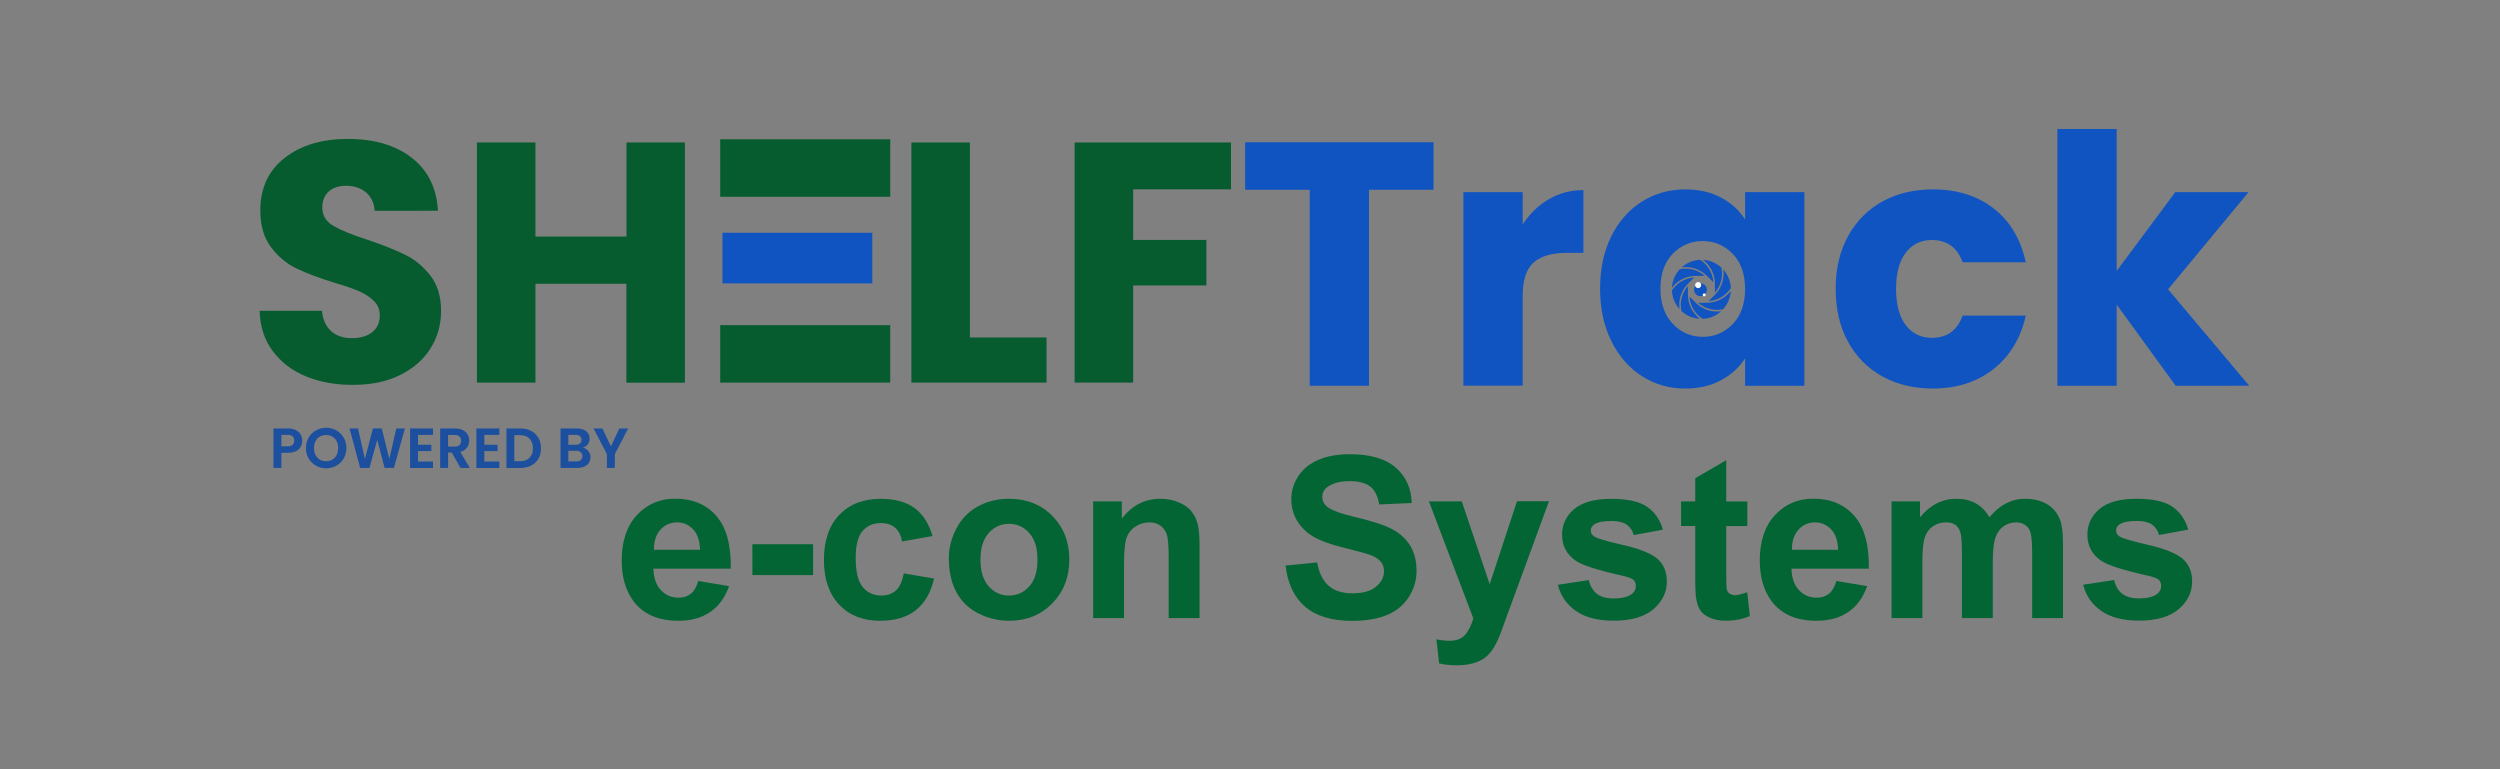 <?xml version="1.0" encoding="utf-8"?>
<!-- Generator: Adobe Illustrator 28.2.0, SVG Export Plug-In . SVG Version: 6.00 Build 0)  -->
<svg version="1.1" id="Layer_1" xmlns="http://www.w3.org/2000/svg" xmlns:xlink="http://www.w3.org/1999/xlink" x="0px" y="0px"
	 viewBox="0 0 325 100" style="enable-background:new 0 0 325 100;" xml:space="preserve">
<rect x="0" y="0" width="325" height="100" fill="#808080" stroke="none"/>
<style type="text/css">
	.st0{fill:#1D4F9F;}
	.st1{fill:#036534;}
	.st2{fill:#065C2F;}
	.st3{fill:#1054C1;}
	.st4{fill-rule:evenodd;clip-rule:evenodd;fill:#1054C1;}
	.st5{fill-rule:evenodd;clip-rule:evenodd;fill:#FFFFFF;}
</style>
<g>
	<g>
		<path class="st0" d="M39.1,58.06c-0.13,0.24-0.33,0.43-0.61,0.58c-0.28,0.15-0.63,0.22-1.05,0.22h-0.86v1.97h-1.03V55.7h1.89
			c0.4,0,0.73,0.07,1.01,0.21c0.28,0.14,0.49,0.33,0.63,0.57c0.14,0.24,0.21,0.51,0.21,0.82C39.29,57.56,39.23,57.82,39.1,58.06z
			 M38.03,57.83c0.14-0.13,0.21-0.31,0.21-0.55c0-0.5-0.28-0.75-0.84-0.75h-0.82v1.49h0.82C37.68,58.03,37.89,57.96,38.03,57.83z"/>
		<path class="st0" d="M41.08,60.54c-0.4-0.23-0.72-0.54-0.96-0.94c-0.24-0.4-0.35-0.85-0.35-1.36c0-0.5,0.12-0.95,0.35-1.35
			c0.23-0.4,0.55-0.71,0.96-0.94c0.4-0.22,0.84-0.34,1.32-0.34c0.48,0,0.93,0.11,1.33,0.34c0.4,0.23,0.71,0.54,0.95,0.94
			c0.23,0.4,0.35,0.85,0.35,1.35c0,0.5-0.12,0.96-0.35,1.36c-0.23,0.4-0.55,0.71-0.95,0.94c-0.4,0.22-0.84,0.34-1.32,0.34
			C41.92,60.88,41.48,60.77,41.08,60.54z M43.21,59.75c0.23-0.14,0.42-0.34,0.55-0.6c0.13-0.26,0.2-0.56,0.2-0.9s-0.07-0.64-0.2-0.9
			c-0.13-0.26-0.32-0.46-0.55-0.59c-0.24-0.14-0.51-0.21-0.82-0.21s-0.58,0.07-0.82,0.21c-0.24,0.14-0.42,0.33-0.55,0.59
			c-0.13,0.26-0.2,0.56-0.2,0.9s0.07,0.64,0.2,0.9s0.32,0.46,0.55,0.6c0.24,0.14,0.51,0.21,0.82,0.21S42.98,59.89,43.21,59.75z"/>
		<path class="st0" d="M52.64,55.7l-1.43,5.13H50l-0.96-3.65l-1.01,3.65l-1.21,0.01l-1.38-5.14h1.1l0.9,3.98l1.04-3.98h1.15
			l0.98,3.96l0.91-3.96H52.64z"/>
		<path class="st0" d="M54.34,56.53v1.29h1.73v0.82h-1.73v1.36h1.95v0.84h-2.98v-5.14h2.98v0.84H54.34z"/>
		<path class="st0" d="M59.86,60.83l-1.13-2h-0.48v2h-1.03V55.7h1.93c0.4,0,0.73,0.07,1.01,0.21s0.49,0.33,0.63,0.57
			c0.14,0.24,0.21,0.5,0.21,0.8c0,0.34-0.1,0.64-0.29,0.91c-0.2,0.27-0.49,0.46-0.87,0.56l1.23,2.08H59.86z M58.25,58.06h0.86
			c0.28,0,0.49-0.07,0.62-0.2c0.14-0.13,0.21-0.32,0.21-0.56c0-0.24-0.07-0.42-0.21-0.55c-0.14-0.13-0.35-0.2-0.62-0.2h-0.86V58.06z
			"/>
		<path class="st0" d="M62.96,56.53v1.29h1.73v0.82h-1.73v1.36h1.95v0.84h-2.98v-5.14h2.98v0.84H62.96z"/>
		<path class="st0" d="M69.05,56.02c0.41,0.21,0.72,0.51,0.95,0.9c0.22,0.39,0.33,0.84,0.33,1.36c0,0.51-0.11,0.96-0.33,1.35
			c-0.22,0.38-0.54,0.68-0.95,0.89c-0.41,0.21-0.88,0.32-1.42,0.32h-1.79V55.7h1.79C68.17,55.7,68.64,55.8,69.05,56.02z
			 M68.84,59.51c0.29-0.29,0.44-0.71,0.44-1.24s-0.15-0.95-0.44-1.25c-0.29-0.3-0.71-0.45-1.25-0.45h-0.73v3.39h0.73
			C68.13,59.95,68.55,59.81,68.84,59.51z"/>
		<path class="st0" d="M76.48,58.63c0.19,0.24,0.28,0.5,0.28,0.81c0,0.27-0.07,0.52-0.2,0.72c-0.13,0.21-0.33,0.37-0.58,0.49
			c-0.25,0.12-0.56,0.18-0.9,0.18h-2.21V55.7h2.12c0.35,0,0.65,0.06,0.9,0.17c0.25,0.11,0.44,0.27,0.57,0.47s0.19,0.43,0.19,0.68
			c0,0.3-0.08,0.55-0.24,0.75c-0.16,0.2-0.37,0.34-0.64,0.43C76.05,58.25,76.29,58.4,76.48,58.63z M73.88,57.82h0.94
			c0.25,0,0.43-0.05,0.57-0.17s0.2-0.27,0.2-0.47c0-0.21-0.07-0.37-0.2-0.48c-0.13-0.11-0.32-0.17-0.57-0.17h-0.94V57.82z
			 M75.5,59.81c0.14-0.12,0.21-0.28,0.21-0.5c0-0.22-0.07-0.39-0.22-0.52s-0.35-0.19-0.6-0.19h-1.01v1.38h1.04
			C75.17,59.99,75.36,59.93,75.5,59.81z"/>
		<path class="st0" d="M81.66,55.7l-1.73,3.34v1.79h-1.03v-1.79l-1.74-3.34h1.16l1.1,2.34l1.09-2.34H81.66z"/>
	</g>
</g>
<path class="st1" d="M180.98,68.79c-0.98-0.52-2.51-1.02-4.56-1.51c-2.06-0.49-3.35-0.95-3.89-1.4c-0.42-0.35-0.63-0.78-0.63-1.27
	c0-0.54,0.22-0.98,0.67-1.3c0.69-0.5,1.66-0.76,2.89-0.76c1.19,0,2.08,0.24,2.68,0.71c0.6,0.47,0.98,1.25,1.16,2.32l4.23-0.19
	c-0.07-1.92-0.76-3.46-2.09-4.61c-1.33-1.15-3.31-1.73-5.93-1.73c-1.61,0-2.98,0.24-4.12,0.73c-1.14,0.49-2.01,1.19-2.61,2.12
	c-0.61,0.93-0.91,1.93-0.91,2.99c0,1.66,0.64,3.06,1.93,4.21c0.91,0.82,2.5,1.51,4.77,2.07c1.76,0.44,2.89,0.74,3.39,0.91
	c0.72,0.26,1.23,0.56,1.52,0.91c0.29,0.35,0.44,0.77,0.44,1.26c0,0.77-0.35,1.45-1.04,2.02c-0.69,0.58-1.72,0.86-3.08,0.86
	c-1.29,0-2.31-0.32-3.06-0.97c-0.76-0.65-1.26-1.66-1.51-3.04l-4.11,0.4c0.28,2.34,1.12,4.13,2.54,5.35
	c1.42,1.22,3.45,1.84,6.1,1.84c1.82,0,3.34-0.25,4.56-0.76c1.22-0.51,2.16-1.29,2.83-2.34c0.67-1.05,1-2.17,1-3.37
	c0-1.32-0.28-2.44-0.84-3.34C182.74,70.02,181.97,69.31,180.98,68.79z"/>
<path class="st1" d="M225.53,77.37c-0.27,0-0.49-0.07-0.68-0.2c-0.19-0.13-0.3-0.3-0.36-0.51c-0.05-0.2-0.08-0.93-0.08-2.16v-6.11
	h2.74v-3.2h-2.74v-5.36l-4.03,2.34v3.01h-1.84v3.2h1.84V75c0,1.42,0.04,2.36,0.13,2.83c0.11,0.66,0.29,1.18,0.56,1.56
	c0.27,0.39,0.7,0.7,1.28,0.94c0.58,0.24,1.23,0.36,1.96,0.36c1.18,0,2.24-0.2,3.17-0.6l-0.34-3.11
	C226.44,77.24,225.9,77.37,225.53,77.37z"/>
<path class="st1" d="M193.66,75.95l-3.63-10.77h-4.27l5.77,15.21c-0.24,0.85-0.58,1.54-1.03,2.09c-0.45,0.55-1.14,0.82-2.07,0.82
	c-0.5,0-1.07-0.06-1.7-0.19l0.36,3.14c0.74,0.16,1.5,0.24,2.27,0.24c0.76,0,1.45-0.08,2.05-0.24c0.61-0.16,1.11-0.39,1.53-0.68
	s0.78-0.67,1.1-1.14c0.32-0.47,0.65-1.14,1.01-2.03l0.96-2.64l5.36-14.6h-4.16L193.66,75.95z"/>
<path class="st1" d="M241.07,67.07c-1.3-1.49-3.08-2.24-5.34-2.24c-2.01,0-3.67,0.71-4.99,2.14s-1.97,3.39-1.97,5.91
	c0,2.1,0.5,3.85,1.5,5.23c1.27,1.72,3.22,2.59,5.86,2.59c1.67,0,3.05-0.38,4.16-1.15c1.11-0.77,1.92-1.88,2.44-3.35l-4-0.67
	c-0.22,0.76-0.54,1.31-0.97,1.66c-0.43,0.34-0.96,0.51-1.59,0.51c-0.92,0-1.7-0.33-2.31-0.99s-0.94-1.59-0.97-2.78h10.06
	C243,70.85,242.37,68.56,241.07,67.07z M232.95,71.47c-0.01-1.09,0.27-1.96,0.84-2.6c0.57-0.64,1.29-0.96,2.17-0.96
	c0.82,0,1.51,0.3,2.09,0.91c0.57,0.6,0.87,1.49,0.9,2.65H232.95z"/>
<rect x="97.81" y="70.75" class="st1" width="7.89" height="4.01"/>
<path class="st1" d="M116.46,76.77c-0.49,0.43-1.11,0.65-1.87,0.65c-1.02,0-1.83-0.37-2.44-1.11c-0.61-0.74-0.91-2.01-0.91-3.81
	c0-1.62,0.3-2.77,0.89-3.46c0.59-0.69,1.39-1.04,2.39-1.04c0.75,0,1.36,0.2,1.84,0.6c0.47,0.4,0.77,1,0.91,1.79l3.96-0.71
	c-0.48-1.63-1.26-2.84-2.35-3.64s-2.56-1.19-4.41-1.19c-2.26,0-4.05,0.7-5.37,2.09c-1.32,1.4-1.99,3.34-1.99,5.85
	c0,2.48,0.66,4.41,1.98,5.81c1.32,1.4,3.09,2.1,5.31,2.1c1.95,0,3.51-0.46,4.67-1.39c1.16-0.92,1.95-2.29,2.36-4.1l-3.94-0.67
	C117.29,75.6,116.95,76.34,116.46,76.77z"/>
<path class="st1" d="M283.72,72.62c-0.85-0.7-2.34-1.3-4.48-1.79c-2.14-0.49-3.39-0.86-3.75-1.13c-0.27-0.2-0.4-0.44-0.4-0.73
	c0-0.33,0.15-0.6,0.46-0.81c0.46-0.3,1.22-0.44,2.27-0.44c0.84,0,1.48,0.16,1.94,0.47c0.45,0.31,0.76,0.77,0.92,1.36l3.79-0.7
	c-0.38-1.32-1.08-2.32-2.09-3c-1.01-0.68-2.55-1.01-4.63-1.01c-2.18,0-3.79,0.45-4.83,1.34c-1.04,0.89-1.56,2-1.56,3.31
	c0,1.46,0.6,2.6,1.8,3.41c0.87,0.59,2.92,1.24,6.16,1.96c0.69,0.16,1.14,0.34,1.34,0.53c0.19,0.2,0.29,0.45,0.29,0.76
	c0,0.45-0.18,0.8-0.53,1.07c-0.52,0.38-1.3,0.57-2.34,0.57c-0.94,0-1.68-0.2-2.2-0.61c-0.52-0.41-0.87-1-1.04-1.78l-4.03,0.61
	c0.37,1.44,1.16,2.58,2.36,3.41c1.2,0.84,2.84,1.26,4.91,1.26c2.28,0,3.99-0.5,5.16-1.5c1.16-1,1.74-2.19,1.74-3.59
	C284.98,74.33,284.56,73.34,283.72,72.62z"/>
<path class="st1" d="M154.94,66.54c-0.38-0.5-0.93-0.9-1.67-1.22c-0.73-0.32-1.54-0.48-2.43-0.48c-2.01,0-3.68,0.86-5,2.57v-2.23
	h-3.73v15.17h4.01v-6.87c0-1.7,0.1-2.86,0.31-3.49c0.2-0.63,0.58-1.13,1.14-1.51c0.55-0.38,1.18-0.57,1.87-0.57
	c0.54,0,1.01,0.13,1.39,0.4s0.66,0.64,0.84,1.12c0.17,0.48,0.26,1.54,0.26,3.18v7.74h4.01v-9.43c0-1.17-0.07-2.07-0.22-2.7
	C155.58,67.6,155.32,67.03,154.94,66.54z"/>
<path class="st1" d="M210.95,70.84c-2.14-0.49-3.39-0.86-3.75-1.13c-0.27-0.2-0.4-0.44-0.4-0.73c0-0.33,0.15-0.6,0.46-0.81
	c0.46-0.3,1.22-0.44,2.27-0.44c0.84,0,1.48,0.16,1.94,0.47c0.45,0.31,0.76,0.77,0.92,1.36l3.79-0.7c-0.38-1.32-1.08-2.32-2.09-3
	c-1.01-0.68-2.55-1.01-4.63-1.01c-2.18,0-3.79,0.45-4.83,1.34c-1.04,0.89-1.56,2-1.56,3.31c0,1.46,0.6,2.6,1.8,3.41
	c0.87,0.59,2.92,1.24,6.16,1.96c0.69,0.16,1.14,0.34,1.34,0.53c0.19,0.2,0.29,0.45,0.29,0.76c0,0.45-0.18,0.8-0.53,1.07
	c-0.52,0.38-1.31,0.57-2.34,0.57c-0.94,0-1.68-0.2-2.2-0.61c-0.52-0.41-0.87-1-1.04-1.78l-4.03,0.61c0.37,1.44,1.16,2.58,2.36,3.41
	c1.2,0.84,2.84,1.26,4.91,1.26c2.28,0,3.99-0.5,5.16-1.5c1.16-1,1.74-2.19,1.74-3.59c0-1.28-0.42-2.27-1.26-2.99
	C214.58,71.92,213.09,71.32,210.95,70.84z"/>
<path class="st1" d="M93.12,67.07c-1.3-1.49-3.08-2.24-5.34-2.24c-2.01,0-3.67,0.71-4.99,2.14c-1.31,1.42-1.97,3.39-1.97,5.91
	c0,2.1,0.5,3.85,1.5,5.23c1.27,1.72,3.22,2.59,5.86,2.59c1.67,0,3.05-0.38,4.16-1.15c1.11-0.77,1.92-1.88,2.44-3.35l-4-0.67
	c-0.22,0.76-0.54,1.31-0.97,1.66c-0.43,0.34-0.96,0.51-1.59,0.51c-0.92,0-1.7-0.33-2.31-0.99s-0.94-1.59-0.97-2.78h10.06
	C95.05,70.85,94.43,68.56,93.12,67.07z M85.01,71.47c-0.01-1.09,0.27-1.96,0.84-2.6c0.57-0.64,1.29-0.96,2.17-0.96
	c0.82,0,1.51,0.3,2.09,0.91c0.57,0.6,0.87,1.49,0.9,2.65H85.01z"/>
<path class="st1" d="M266.08,65.52c-0.77-0.45-1.71-0.68-2.83-0.68c-0.88,0-1.7,0.2-2.47,0.6c-0.77,0.4-1.49,1-2.16,1.81
	c-0.46-0.81-1.04-1.41-1.76-1.81c-0.71-0.4-1.56-0.6-2.53-0.6c-1.83,0-3.4,0.8-4.73,2.41v-2.07h-3.7v15.17h4.01v-7.37
	c0-1.46,0.11-2.5,0.32-3.13c0.21-0.63,0.57-1.11,1.06-1.44c0.5-0.33,1.05-0.5,1.67-0.5c0.51,0,0.92,0.1,1.22,0.31
	c0.3,0.21,0.52,0.53,0.66,0.96s0.21,1.38,0.21,2.86v8.31h4.01v-7.28c0-1.43,0.11-2.47,0.33-3.14c0.22-0.66,0.58-1.16,1.07-1.51
	c0.49-0.34,1.02-0.51,1.59-0.51c0.77,0,1.34,0.29,1.72,0.86c0.28,0.44,0.41,1.41,0.41,2.91v8.67h4.01v-9.7
	c0-1.45-0.14-2.49-0.41-3.14C267.43,66.63,266.85,65.97,266.08,65.52z"/>
<path class="st1" d="M131.16,64.84c-1.49,0-2.83,0.33-4.03,0.99c-1.2,0.66-2.14,1.61-2.79,2.86c-0.66,1.25-0.99,2.54-0.99,3.87
	c0,1.74,0.33,3.22,0.99,4.44c0.66,1.21,1.62,2.14,2.88,2.76c1.26,0.63,2.59,0.94,3.98,0.94c2.25,0,4.11-0.75,5.59-2.26
	s2.22-3.41,2.22-5.71c0-2.28-0.73-4.16-2.2-5.65C135.34,65.58,133.46,64.84,131.16,64.84z M133.81,76.22
	c-0.71,0.8-1.59,1.2-2.64,1.2s-1.93-0.4-2.64-1.2c-0.71-0.8-1.07-1.95-1.07-3.46c0-1.5,0.36-2.66,1.07-3.46
	c0.71-0.8,1.6-1.2,2.64-1.2s1.93,0.4,2.64,1.2c0.71,0.8,1.06,1.94,1.06,3.43C134.88,74.26,134.52,75.42,133.81,76.22z"/>
<g>
	<rect x="93.63" y="18.11" class="st2" width="22.1" height="7.47"/>
	<rect x="93.63" y="42.27" class="st2" width="22.1" height="7.47"/>
	<g>
		<g>
			<g>
				<path class="st2" d="M39.8,48.94c-1.81-0.74-3.25-1.84-4.34-3.29s-1.65-3.2-1.71-5.25h8.1c0.12,1.16,0.52,2.04,1.2,2.65
					c0.68,0.61,1.57,0.91,2.67,0.91c1.13,0,2.02-0.26,2.67-0.78c0.65-0.52,0.98-1.24,0.98-2.16c0-0.77-0.26-1.41-0.78-1.91
					c-0.52-0.5-1.16-0.92-1.91-1.25s-1.83-0.7-3.23-1.11c-2.02-0.62-3.66-1.25-4.94-1.87c-1.28-0.62-2.37-1.54-3.29-2.76
					c-0.92-1.22-1.38-2.8-1.38-4.76c0-2.91,1.05-5.18,3.16-6.83c2.11-1.65,4.85-2.47,8.23-2.47c3.44,0,6.21,0.82,8.32,2.47
					c2.1,1.65,3.23,3.94,3.38,6.87H48.7c-0.06-1.01-0.43-1.8-1.11-2.38c-0.68-0.58-1.56-0.87-2.62-0.87c-0.92,0-1.66,0.24-2.22,0.73
					c-0.56,0.49-0.85,1.19-0.85,2.11c0,1.01,0.47,1.79,1.42,2.36c0.95,0.56,2.43,1.17,4.45,1.82c2.02,0.68,3.65,1.33,4.92,1.96
					c1.26,0.62,2.35,1.53,3.27,2.71c0.92,1.19,1.38,2.71,1.38,4.58c0,1.78-0.45,3.4-1.36,4.85c-0.9,1.45-2.22,2.61-3.94,3.47
					c-1.72,0.86-3.75,1.29-6.09,1.29C43.66,50.05,41.61,49.68,39.8,48.94z"/>
				<path class="st2" d="M89.04,18.52v31.23h-7.61V36.89H69.61v12.85H62V18.52h7.61v12.23h11.83V18.52H89.04z"/>
			</g>
		</g>
		<g>
			<g>
				<path class="st2" d="M126.09,43.87h9.96v5.87h-17.57V18.52h7.61V43.87z"/>
				<path class="st2" d="M160.03,18.52v6.09h-12.72v6.58h9.52v5.92h-9.52v12.63h-7.61V18.52H160.03z"/>
			</g>
		</g>
		<rect x="93.92" y="30.26" class="st3" width="19.48" height="6.58"/>
	</g>
</g>
<g>
	<g>
		<path class="st3" d="M186.36,18.49v6.18h-8.39v25.48h-7.71V24.67h-8.39v-6.18H186.36z"/>
		<path class="st3" d="M201.33,25.91c1.35-0.8,2.86-1.2,4.51-1.2v8.16h-2.12c-1.92,0-3.37,0.41-4.33,1.24
			c-0.96,0.83-1.44,2.28-1.44,4.35v11.68h-7.71V24.98h7.71v4.2C198.85,27.79,199.98,26.7,201.33,25.91z"/>
		<path class="st3" d="M209.47,30.71c0.98-1.95,2.31-3.46,3.99-4.51c1.68-1.05,3.56-1.58,5.64-1.58c1.77,0,3.33,0.36,4.67,1.08
			c1.34,0.72,2.37,1.67,3.09,2.84v-3.56h7.71v25.17h-7.71v-3.56c-0.75,1.17-1.8,2.12-3.13,2.84s-2.89,1.08-4.67,1.08
			c-2.04,0-3.91-0.53-5.59-1.6c-1.68-1.07-3.01-2.59-3.99-4.56s-1.47-4.25-1.47-6.83C208.01,34.94,208.5,32.67,209.47,30.71z
			 M225.26,33.01c-1.07-1.11-2.37-1.67-3.9-1.67c-1.53,0-2.83,0.55-3.9,1.65s-1.6,2.61-1.6,4.53c0,1.92,0.53,3.45,1.6,4.58
			c1.07,1.13,2.37,1.69,3.9,1.69c1.53,0,2.83-0.56,3.9-1.67c1.07-1.11,1.6-2.63,1.6-4.55C226.86,35.64,226.33,34.12,225.26,33.01z"
			/>
		<path class="st3" d="M240.24,30.71c1.07-1.95,2.56-3.46,4.46-4.51c1.91-1.05,4.1-1.58,6.56-1.58c3.16,0,5.8,0.83,7.92,2.48
			c2.12,1.65,3.51,3.98,4.17,6.99h-8.21c-0.69-1.92-2.03-2.89-4.01-2.89c-1.41,0-2.54,0.55-3.38,1.65s-1.26,2.67-1.26,4.71
			s0.42,3.62,1.26,4.71s1.97,1.65,3.38,1.65c1.98,0,3.32-0.96,4.01-2.89h8.21c-0.66,2.95-2.06,5.26-4.2,6.95
			c-2.13,1.68-4.77,2.53-7.89,2.53c-2.47,0-4.65-0.53-6.56-1.58s-3.4-2.56-4.46-4.51c-1.07-1.95-1.6-4.24-1.6-6.86
			C238.63,34.95,239.17,32.67,240.24,30.71z"/>
		<path class="st3" d="M282.84,50.15l-7.67-10.55v10.55h-7.71V16.77h7.71v18.45l7.62-10.24h9.52l-10.46,12.63l10.55,12.54H282.84z"
			/>
	</g>
</g>
<g>
	<path class="st4" d="M220.6,36.98c-0.68,0.46-0.36,1.52,0.46,1.52c0.82,0,1.15-1.06,0.46-1.52
		C221.25,36.79,220.88,36.79,220.6,36.98L220.6,36.98z"/>
	<path class="st5" d="M220.54,37.39c-0.32-0.22-0.17-0.72,0.22-0.72c0.39,0,0.54,0.5,0.22,0.72
		C220.85,37.48,220.67,37.48,220.54,37.39L220.54,37.39z"/>
	<path class="st5" d="M221.44,38.49c-0.16-0.11-0.08-0.35,0.11-0.35c0.19,0,0.27,0.25,0.11,0.35
		C221.59,38.54,221.5,38.54,221.44,38.49L221.44,38.49z"/>
</g>
<g>
	<g>
		<g>
			<path class="st3" d="M220.59,41.1c-0.74-0.74-1.15-1.72-1.16-2.77l0,0v-1.15c-0.8,0.91-1.08,2.12-0.85,3.25
				c0.64,0.59,1.47,0.96,2.4,1.01C220.84,41.34,220.71,41.22,220.59,41.1z"/>
		</g>
		<g>
			<path class="st3" d="M221.03,33.78c-0.92,0.03-1.76,0.39-2.4,0.97c0.16-0.02,0.33-0.03,0.5-0.03c0,0,0.01,0,0.01,0
				c1.04,0,2.03,0.41,2.77,1.15l0.82,0.82C222.65,35.46,221.99,34.4,221.03,33.78z"/>
		</g>
		<g>
			<path class="st3" d="M223.78,34.79c-0.63-0.58-1.46-0.96-2.38-1.01c0.13,0.1,0.26,0.21,0.38,0.33c0.74,0.74,1.16,1.72,1.16,2.77
				l0,1.15C223.73,37.12,224.02,35.91,223.78,34.79z"/>
		</g>
		<g>
			<path class="st3" d="M223.23,40.5c0,0-0.01,0-0.01,0c-1.04,0-2.02-0.4-2.76-1.13l-0.82-0.81c0.08,1.21,0.74,2.27,1.7,2.89
				c0.92-0.04,1.76-0.4,2.41-0.98C223.58,40.48,223.41,40.49,223.23,40.5z"/>
		</g>
		<g>
			<path class="st3" d="M224.04,35.05c0.02,0.17,0.03,0.33,0.03,0.5c0,1.05-0.4,2.03-1.14,2.78l-0.81,0.81
				c1.21-0.08,2.27-0.74,2.89-1.7C224.97,36.53,224.61,35.69,224.04,35.05z"/>
		</g>
		<g>
			<path class="st3" d="M218.37,35c-0.59,0.64-0.97,1.47-1.02,2.4c0.1-0.13,0.21-0.26,0.33-0.38c0.74-0.74,1.72-1.15,2.77-1.16l0,0
				h1.16C220.7,35.05,219.49,34.76,218.37,35z"/>
		</g>
		<g>
			<path class="st3" d="M224.67,38.2c-0.74,0.74-1.72,1.15-2.77,1.16l-1.15,0c0.91,0.8,2.12,1.08,3.25,0.84
				c0.58-0.64,0.96-1.47,1-2.39C224.91,37.95,224.79,38.08,224.67,38.2z"/>
		</g>
		<g>
			<path class="st3" d="M220.24,36.07c-1.21,0.08-2.27,0.73-2.89,1.69c0.04,0.92,0.4,1.76,0.98,2.41c-0.02-0.17-0.03-0.34-0.03-0.51
				c0-1.05,0.4-2.04,1.14-2.78L220.24,36.07z"/>
		</g>
	</g>
</g>
</svg>
